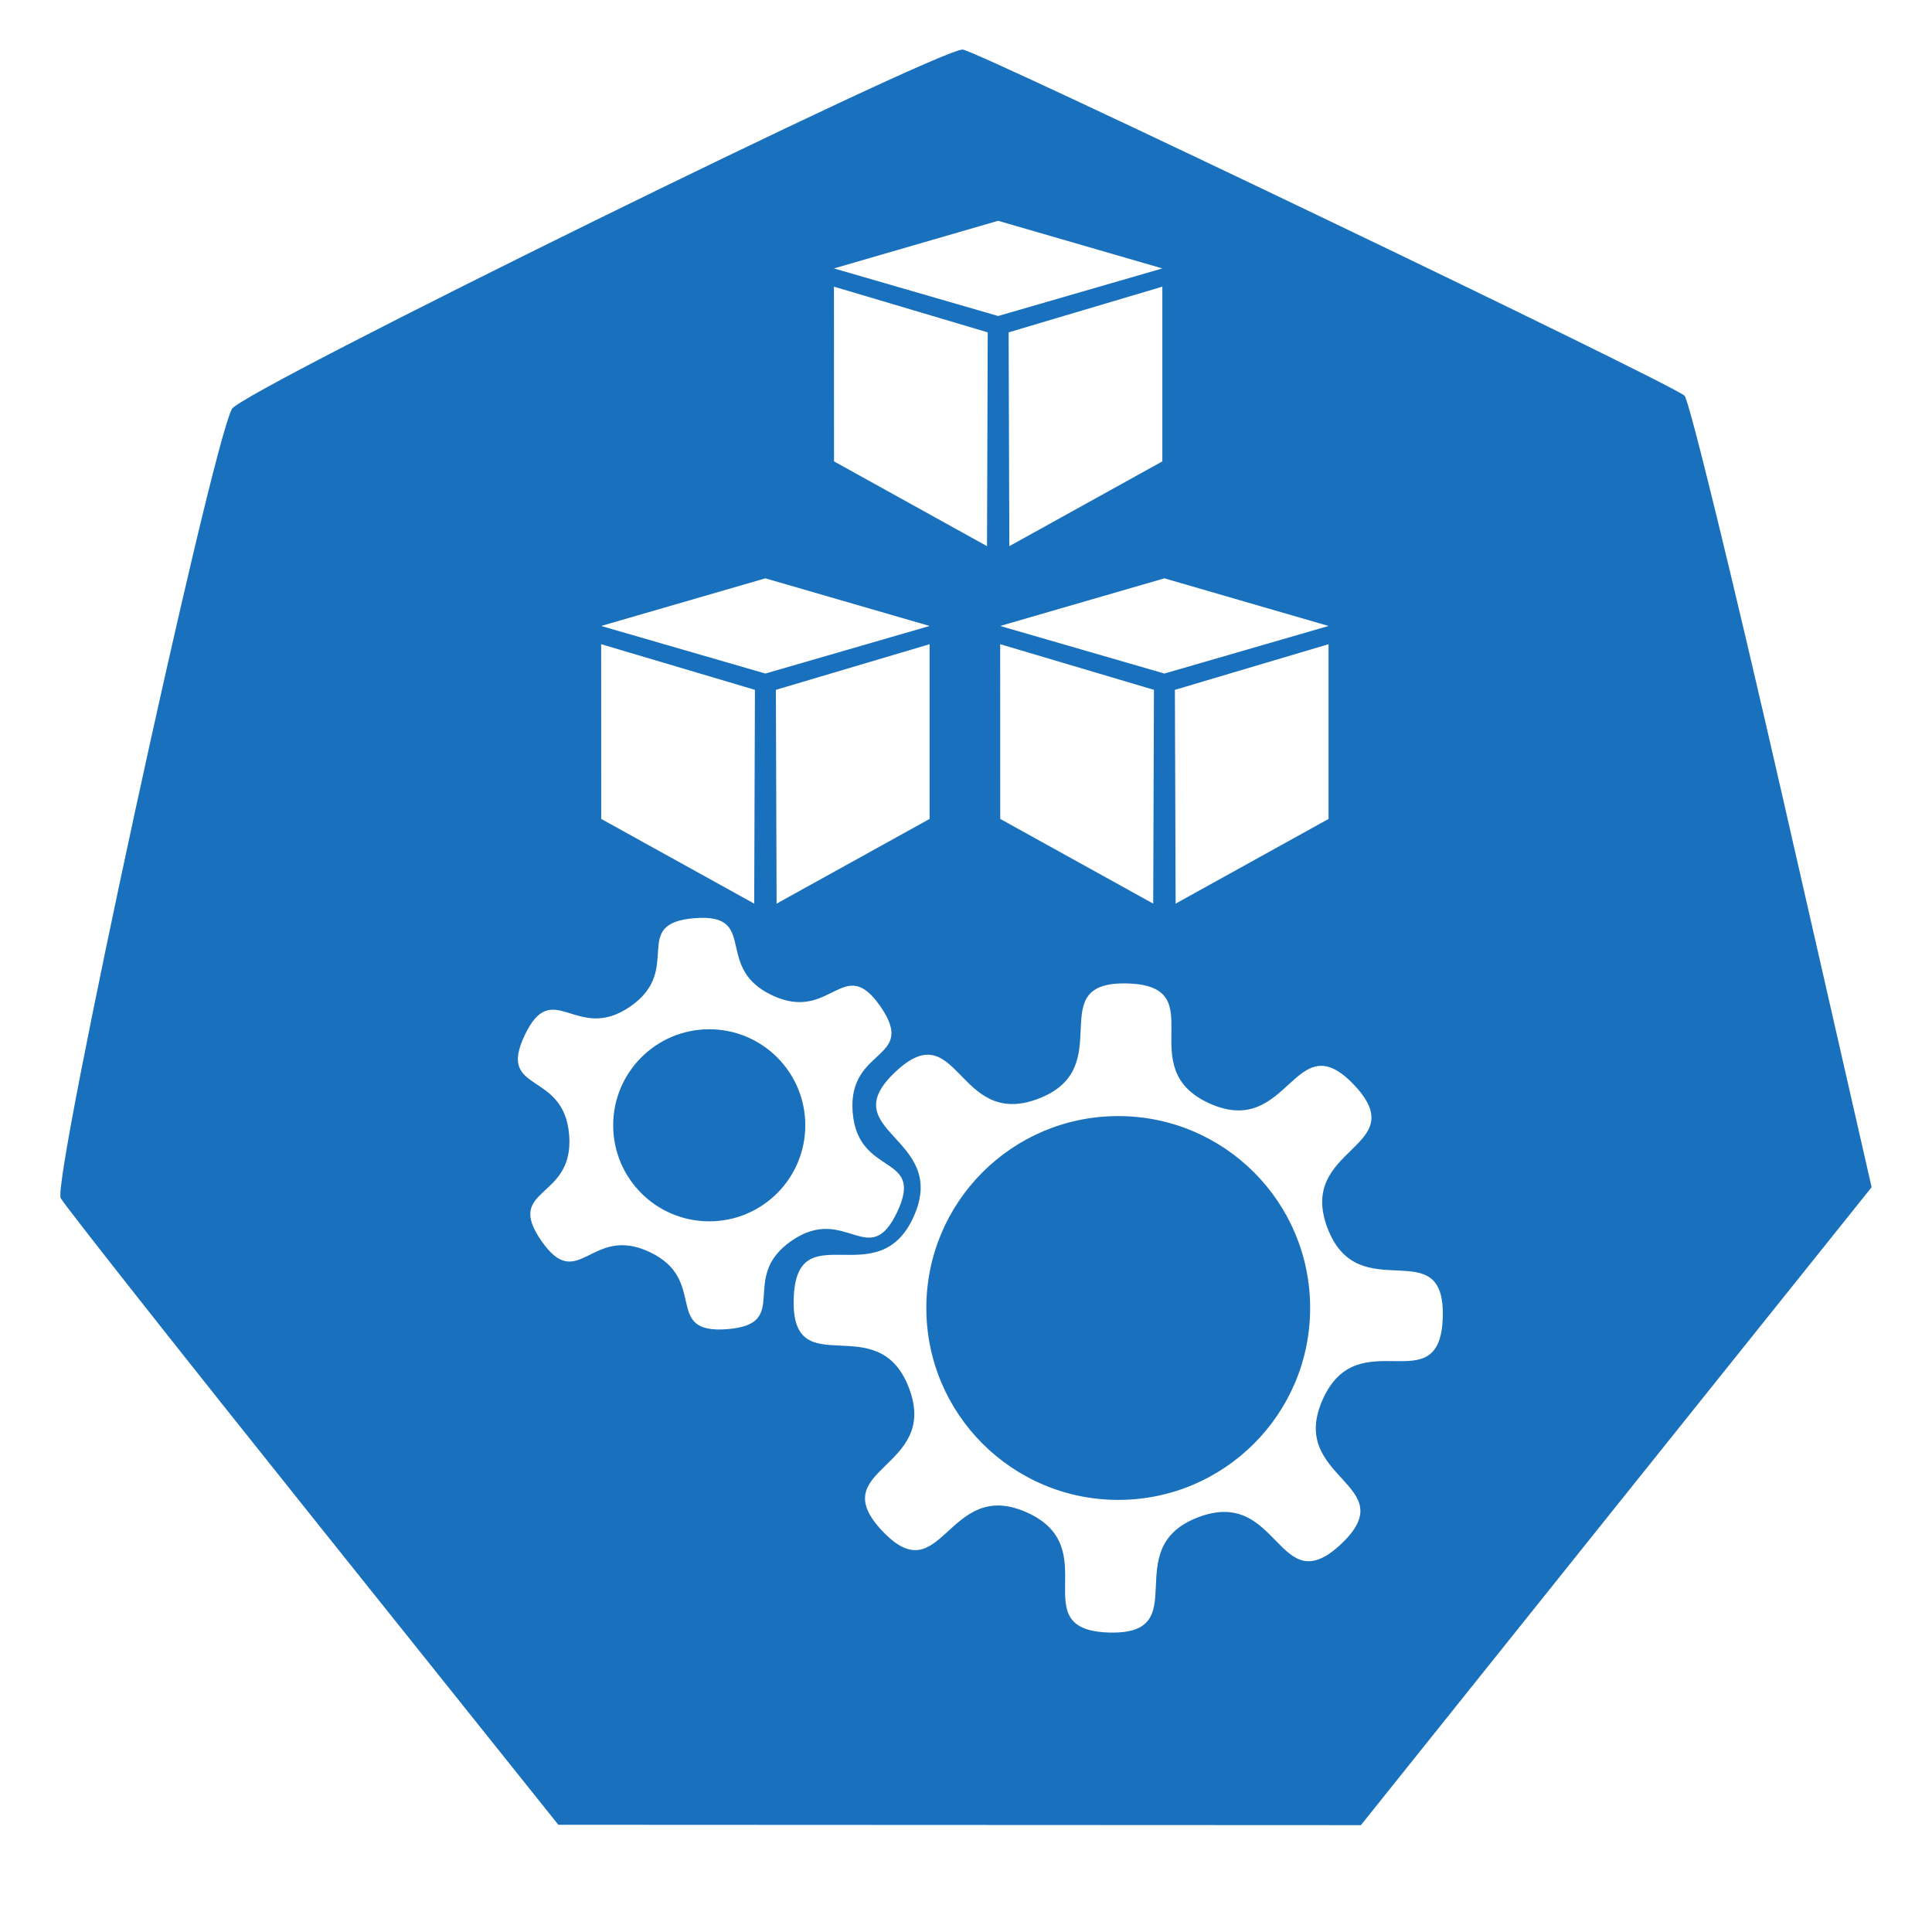 <svg width="32" height="32" viewBox="0 0 32 32" fill="none" xmlns="http://www.w3.org/2000/svg">
<path d="M15.945 0.821C15.532 0.808 3.991 6.482 3.841 6.773C3.478 7.472 0.852 19.585 1.006 19.846C1.096 19.998 2.987 22.395 5.209 25.173L9.248 30.224L15.894 30.227L22.541 30.23L26.77 24.946L31 19.664L29.52 13.175C28.705 9.607 27.977 6.627 27.902 6.555C27.694 6.355 16.17 0.829 15.945 0.821V0.821ZM16.532 3.657L19.252 4.446L16.532 5.234L13.813 4.446L16.532 3.657ZM13.813 4.748L16.36 5.505L16.348 9.046L13.814 7.642L13.813 4.748ZM19.252 4.748V7.642L16.718 9.046L16.706 5.505L19.252 4.748ZM12.677 9.579L15.397 10.368L12.677 11.156L9.957 10.368L12.677 9.579ZM19.286 9.579L22.005 10.368L19.286 11.156L16.566 10.368L19.286 9.579ZM9.957 10.67L12.504 11.426L12.492 14.967L9.958 13.564L9.957 10.67ZM15.397 10.67V13.564L12.863 14.967L12.851 11.426L15.397 10.67ZM16.566 10.67L19.113 11.426L19.101 14.967L16.567 13.564L16.566 10.67ZM22.005 10.67V13.564L19.472 14.967L19.46 11.426L22.005 10.67ZM11.683 15.203C12.493 15.232 11.866 16.047 12.786 16.484C13.766 16.95 13.969 15.779 14.585 16.673C15.201 17.567 14.036 17.341 14.123 18.424C14.21 19.506 15.325 19.096 14.859 20.077C14.393 21.058 14.005 19.935 13.111 20.551C12.217 21.167 13.129 21.928 12.047 22.015C10.965 22.101 11.744 21.205 10.763 20.739C9.782 20.273 9.58 21.442 8.964 20.548C8.347 19.654 9.514 19.881 9.427 18.799C9.34 17.717 8.225 18.126 8.691 17.146C9.157 16.165 9.544 17.288 10.438 16.672C11.332 16.056 10.42 15.295 11.503 15.208C11.57 15.203 11.63 15.201 11.684 15.203L11.683 15.203ZM18.673 16.289C20.119 16.329 18.717 17.687 20.037 18.278C21.358 18.869 21.435 16.919 22.429 17.971C23.423 19.022 21.472 18.99 21.988 20.342C22.504 21.694 23.938 20.369 23.897 21.816C23.856 23.262 22.499 21.859 21.908 23.18C21.317 24.501 23.267 24.578 22.215 25.572C21.163 26.566 21.197 24.615 19.845 25.131C18.493 25.646 19.818 27.08 18.371 27.04C16.924 26.999 18.327 25.642 17.007 25.05C15.686 24.459 15.607 26.409 14.614 25.358C13.62 24.306 15.571 24.34 15.055 22.988C14.539 21.636 13.105 22.96 13.146 21.514C13.187 20.067 14.544 21.469 15.135 20.148C15.726 18.827 13.776 18.75 14.828 17.756C15.879 16.762 15.847 18.714 17.199 18.198C18.551 17.682 17.226 16.248 18.673 16.289ZM11.747 17.048C10.868 17.048 10.156 17.761 10.156 18.639C10.157 19.517 10.868 20.229 11.747 20.229C12.625 20.23 13.338 19.518 13.338 18.639C13.339 17.76 12.626 17.047 11.747 17.048ZM18.522 18.486C16.766 18.485 15.342 19.909 15.343 21.665C15.343 23.42 16.767 24.843 18.522 24.843C20.277 24.843 21.7 23.42 21.7 21.665C21.701 19.909 20.278 18.486 18.522 18.486Z" fill="#1971BD"/>
</svg>

